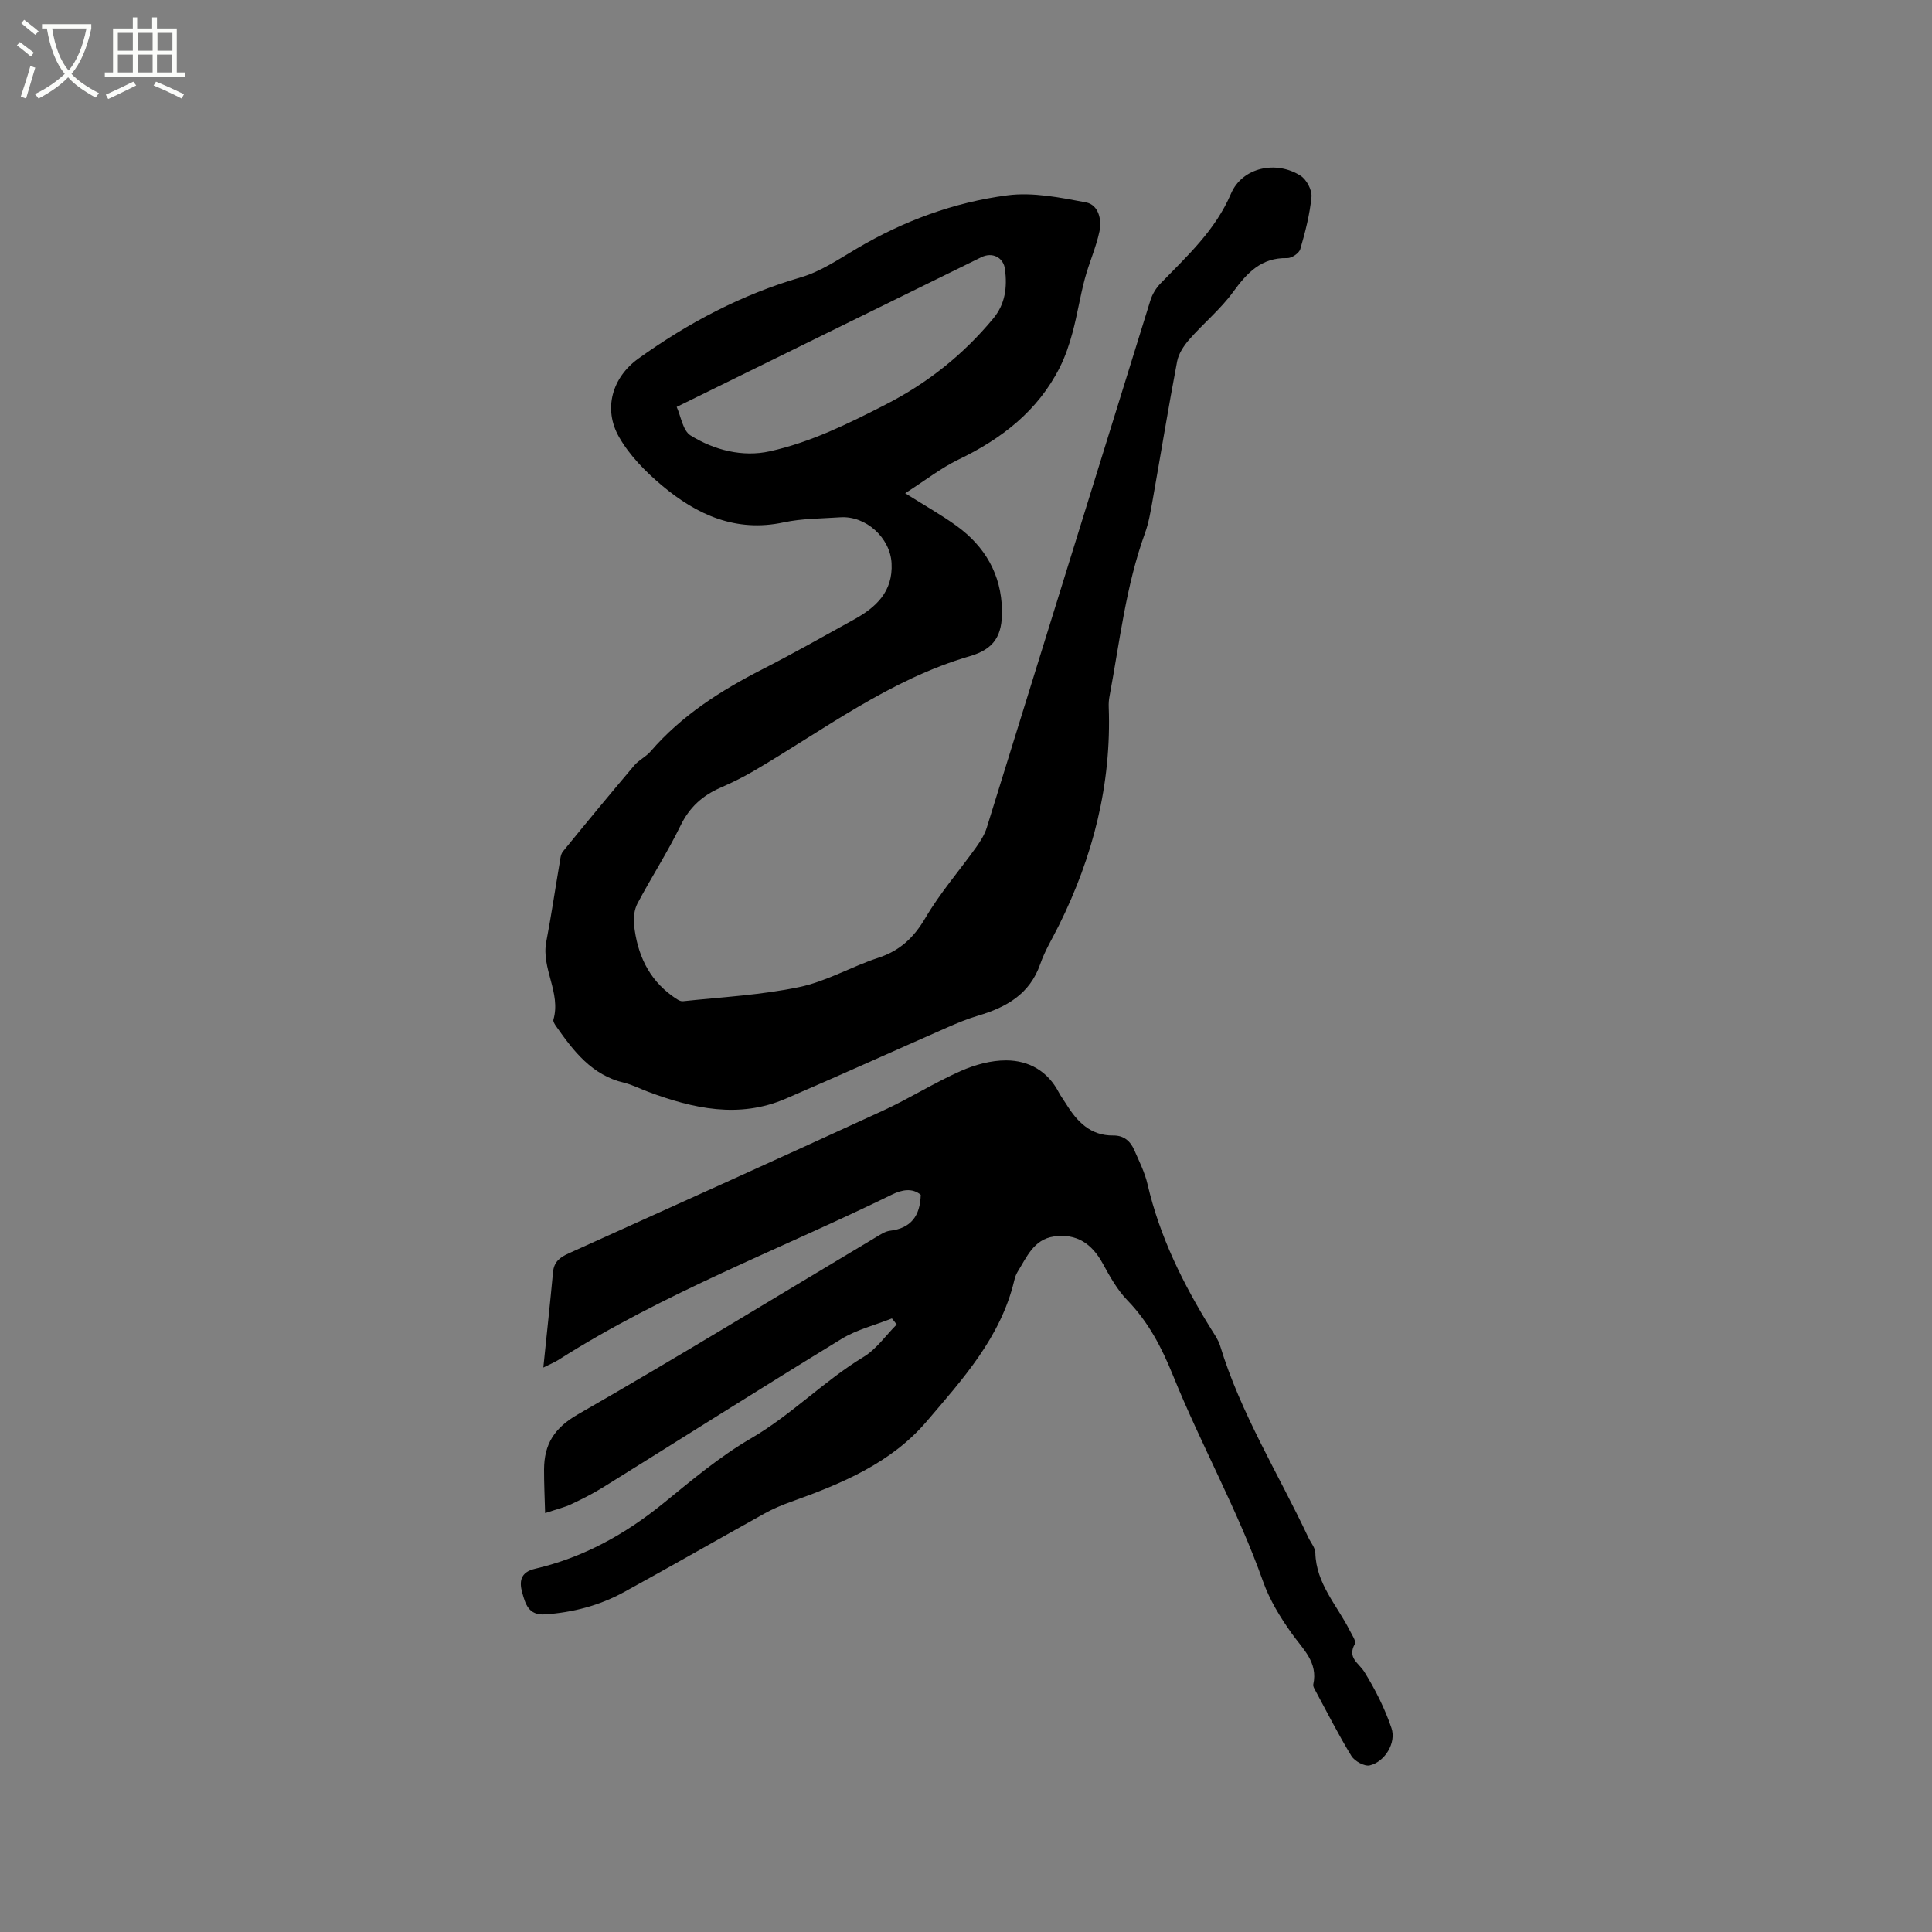 <svg enable-background="new 0 0 400 400" viewBox="0 0 400 400" xmlns="http://www.w3.org/2000/svg"><rect x="0" y="0" width="400" height="400" fill="#808080" stroke="none"/><path d="m6.4 11.7c-1-.8-1.9-1.6-2.9-2.3l.6-.7c.9.7 1.9 1.4 2.9 2.2zm-2.1 8.3c.7-2.1 1.4-4.2 2-6.4.2.1.6.3 1 .4-.7 2.3-1.3 4.4-1.9 6.4zm3-12.8c-1.1-.9-2.1-1.7-2.9-2.4l.6-.7c1 .8 2 1.5 3 2.4zm1.4-1.3v-.9h10.2v.9c-.9 4.2-2.3 7.3-4.1 9.4 1.3 1.4 3.2 2.7 5.7 4-.2.2-.4.5-.7.9-2.5-1.4-4.4-2.7-5.7-4.2-1.4 1.5-3.5 3-6.1 4.4 0 0 0 0-.1-.1-.3-.4-.5-.7-.7-.8 2.7-1.3 4.7-2.8 6.2-4.2-1.8-2.2-3-5.3-3.7-9.4zm9.2 0h-7.1c.6 3.8 1.7 6.7 3.4 8.7 1.7-2 2.9-4.8 3.7-8.7z" fill="#fbfcfa"/><path d="m31.6 3.6h.9v2.3h4.1v9.1h1.7v.9h-16.6v-.9h1.7v-9.1h4.1v-2.3h.9v2.3h3.1v-2.3zm-4 13.3.6.8c-1.9.9-3.8 1.9-5.8 2.8-.2-.3-.3-.6-.5-.9 2-.9 3.9-1.8 5.7-2.7zm-3.2-10.1v3.7h3.1v-3.7zm0 4.5v3.7h3.1v-3.7zm4.1-4.5v3.7h3.1v-3.7zm0 4.5v3.7h3.1v-3.7zm9.1 9.1c-2.1-1.1-4.1-2-5.8-2.7l.5-.8c2.2.9 4.1 1.8 5.8 2.6zm-1.9-13.6h-3.1v3.7h3.1zm-3.2 4.5v3.7h3.1v-3.7z" fill="#fbfcfa"/><path d="m187.41 102.12c4.18 2.63 7.52 4.5 10.59 6.72 5.92 4.27 9.31 10.08 9.45 17.48.1 5.28-1.62 8.06-6.62 9.52-16.64 4.84-30.25 15.28-44.88 23.84-2.17 1.27-4.46 2.39-6.77 3.4-3.74 1.63-6.43 4.05-8.28 7.85-2.68 5.51-6.04 10.69-8.91 16.11-.67 1.26-.87 2.98-.72 4.43.65 5.99 2.93 11.19 8.02 14.81.64.45 1.45 1.08 2.11 1.01 8.05-.85 16.19-1.28 24.08-2.93 5.62-1.17 10.81-4.24 16.34-6.05 4.49-1.47 7.36-4.16 9.76-8.24 3.02-5.16 7.01-9.75 10.51-14.64.9-1.26 1.77-2.64 2.22-4.1 11.31-36.39 22.56-72.79 33.88-109.18.39-1.25 1.16-2.51 2.07-3.45 5.51-5.69 11.33-10.96 14.6-18.6 2.34-5.47 9.37-6.95 14.42-3.71 1.23.79 2.38 2.95 2.25 4.36-.35 3.66-1.29 7.29-2.32 10.83-.24.84-1.77 1.88-2.69 1.86-5.39-.14-8.33 3.05-11.24 7.04-2.6 3.56-6.11 6.45-9.04 9.79-1.13 1.29-2.22 2.93-2.53 4.56-1.82 9.57-3.38 19.19-5.08 28.78-.41 2.29-.79 4.62-1.58 6.79-3.96 10.94-5.22 22.45-7.34 33.78-.14.72-.19 1.48-.16 2.21.59 15.99-3.25 30.97-10.32 45.21-1.32 2.66-2.9 5.22-3.86 8-2.17 6.23-7.02 8.95-12.86 10.68-2.21.65-4.36 1.55-6.48 2.48-11.13 4.89-22.21 9.91-33.38 14.72-9.66 4.15-19.11 2.05-28.44-1.43-1.69-.63-3.32-1.48-5.05-1.89-6.62-1.58-10.39-6.51-14-11.65-.29-.41-.69-1.02-.58-1.4 1.61-5.58-2.55-10.59-1.48-16.13 1.04-5.4 1.83-10.85 2.76-16.27.14-.83.2-1.82.69-2.42 4.87-5.99 9.79-11.93 14.77-17.82.94-1.11 2.41-1.78 3.37-2.89 6.42-7.44 14.48-12.58 23.13-17 6.41-3.28 12.68-6.82 18.98-10.31 4.58-2.53 8.1-5.78 7.79-11.66-.27-5.24-5.3-9.87-10.62-9.51-3.91.27-7.9.23-11.71 1.05-9.88 2.12-17.97-1.56-25.17-7.6-3.42-2.86-6.75-6.25-8.93-10.08-3.31-5.81-1.42-12.33 4.01-16.23 10.3-7.39 21.35-13.24 33.63-16.82 4.08-1.19 7.81-3.73 11.54-5.93 9.69-5.74 20.14-9.6 31.21-11.05 5.29-.69 10.93.45 16.28 1.46 2.61.49 3.32 3.57 2.8 6.02-.71 3.33-2.15 6.5-3.03 9.8-.98 3.66-1.55 7.43-2.53 11.08-.67 2.49-1.51 5-2.67 7.3-4.55 9-12.04 14.76-20.98 19.06-3.64 1.76-6.9 4.34-11.01 6.96zm-47.31-17.87c.87 1.91 1.26 4.91 2.88 5.91 4.92 3.05 10.77 4.52 16.39 3.28 8.44-1.86 16.2-5.69 23.95-9.66 8.77-4.49 16.08-10.32 22.31-17.82 2.55-3.07 2.89-6.52 2.46-10.13-.31-2.58-2.65-3.69-4.91-2.58-20.86 10.24-41.73 20.5-63.08 31z"/><path d="m184.66 272.97c-3.5 1.39-7.28 2.31-10.45 4.25-16.49 10.08-32.82 20.43-49.23 30.64-2.15 1.34-4.43 2.49-6.72 3.57-1.42.67-2.98 1.03-5.4 1.84-.09-3.31-.23-6.17-.22-9.02.02-5.22 2.09-8.6 7.03-11.43 20.77-11.91 41.19-24.43 61.75-36.71.9-.54 1.87-1.18 2.86-1.3 4.29-.51 6.23-3.03 6.35-7.44-1.75-1.48-3.93-1.04-5.93-.06-23.09 11.31-47.3 20.37-69.11 34.26-.77.49-1.63.83-3.1 1.57.72-6.98 1.41-13.38 2.01-19.78.2-2.1 1.4-3.03 3.19-3.84 21.71-9.8 43.43-19.6 65.07-29.55 5.48-2.52 10.61-5.77 16.12-8.22 2.93-1.3 6.3-2.23 9.47-2.21 4.65.02 8.55 2.21 10.85 6.6.44.84 1.03 1.6 1.53 2.42 2.26 3.65 5.03 6.58 9.74 6.53 2.25-.03 3.57 1.19 4.38 3.04 1.01 2.32 2.18 4.63 2.74 7.07 2.52 10.86 7.38 20.66 13.21 30.05.67 1.08 1.44 2.16 1.8 3.34 4.28 14.1 12.1 26.56 18.3 39.77.5 1.05 1.41 2.09 1.43 3.16.16 6.36 4.48 10.81 7.11 16.03.46.92 1.39 2.25 1.07 2.81-1.63 2.9.82 3.93 1.99 5.82 2.25 3.64 4.22 7.56 5.59 11.6 1.04 3.08-1.39 6.99-4.49 7.72-1.09.26-3.14-.87-3.8-1.94-2.7-4.42-5.05-9.06-7.51-13.63-.2-.37-.47-.83-.39-1.18 1.02-4.6-2.12-7.28-4.43-10.52-2.38-3.33-4.6-6.96-5.96-10.79-5.2-14.68-12.83-28.28-18.65-42.66-2.33-5.76-5.08-11.07-9.46-15.58-2.1-2.17-3.64-4.96-5.11-7.64-2.23-4.08-5.42-6.23-10.08-5.56-4.21.6-5.64 4.29-7.56 7.37-.33.53-.52 1.17-.67 1.78-2.79 11.71-10.63 20.35-18.09 29.1-7.39 8.68-17.64 12.93-28.1 16.67-1.88.67-3.74 1.45-5.48 2.42-9.72 5.4-19.36 10.94-29.11 16.28-5.07 2.78-10.58 4.23-16.39 4.62-3.39.23-4.04-2.2-4.68-4.47s-.45-4.25 2.63-4.97c9.97-2.32 18.67-7.13 26.6-13.58 5.83-4.74 11.66-9.67 18.13-13.42 8.37-4.86 15.07-11.87 23.3-16.86 2.66-1.61 4.59-4.44 6.86-6.71-.32-.45-.65-.85-.99-1.26z"/></svg>
